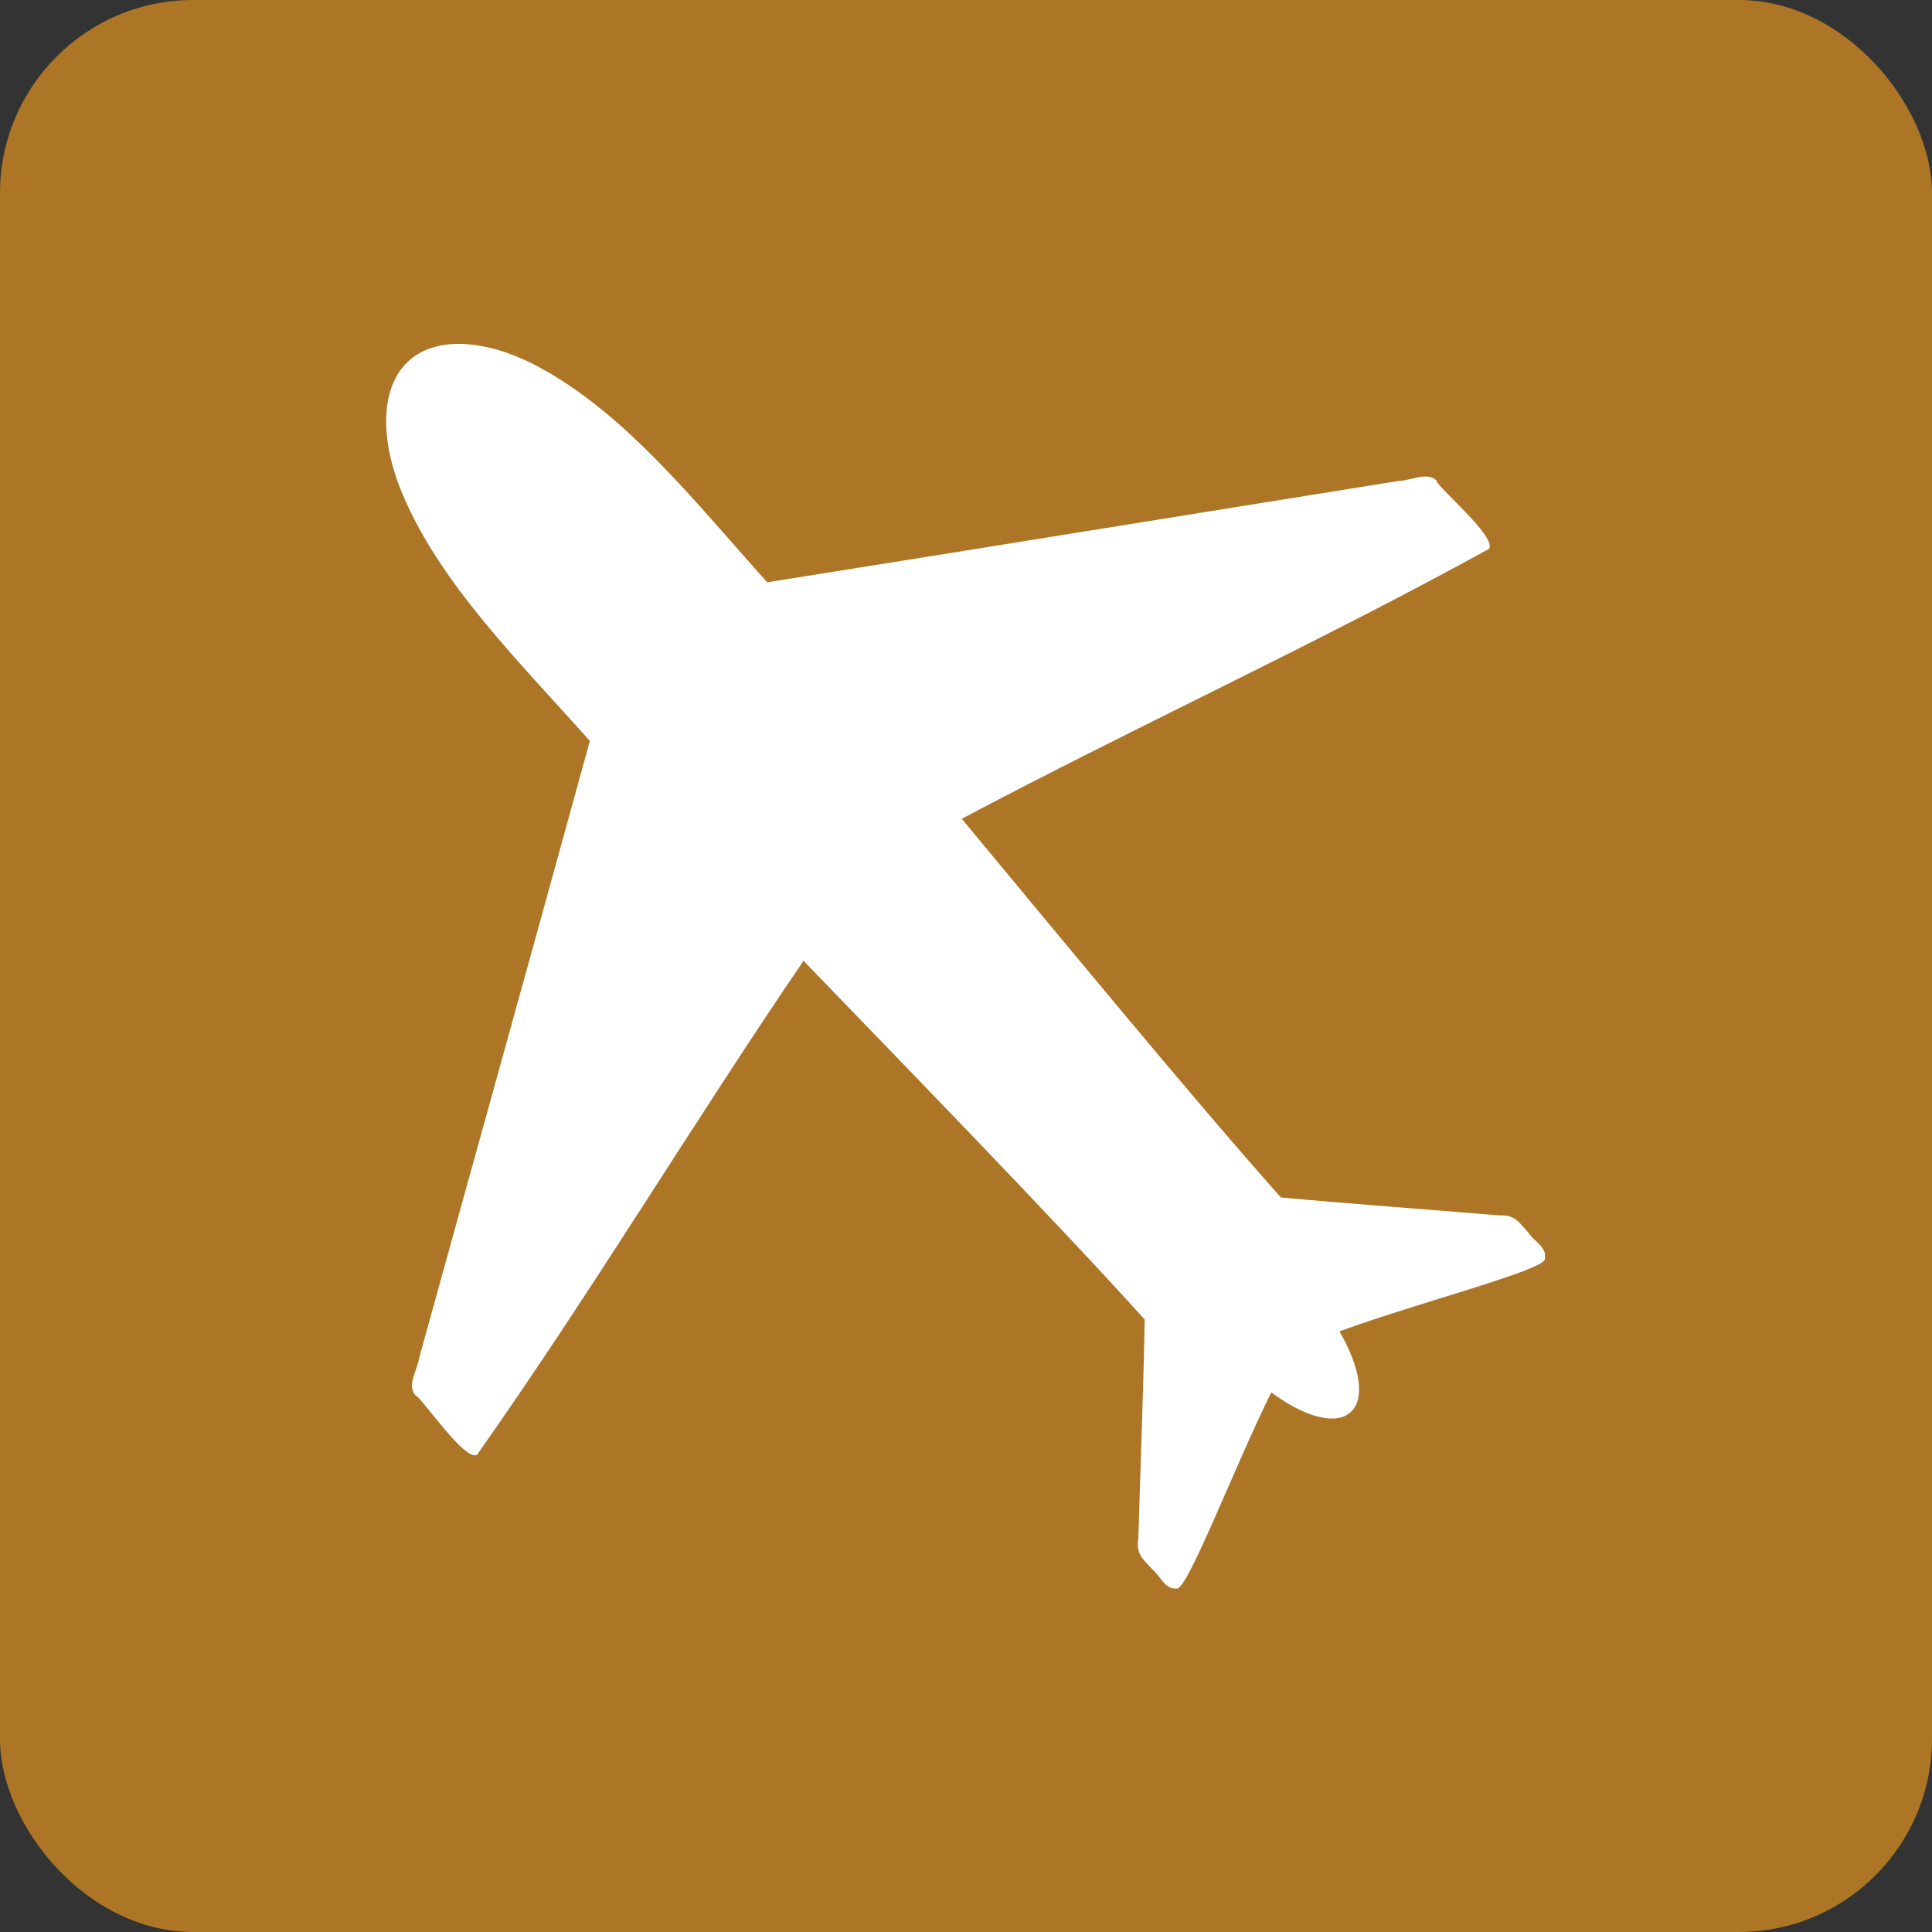 <?xml version="1.0" encoding="UTF-8"?>
<svg id="Layer_1" xmlns="http://www.w3.org/2000/svg" version="1.1" viewBox="0 0 100 100">
  <rect x="0" y="0" width="100" height="100" fill="#333333" stroke="none"/>
  <!-- Generator: Adobe Illustrator 29.7.1, SVG Export Plug-In . SVG Version: 2.1.1 Build 8)  -->
  <defs>
    <style>
      .st0 {
        fill: #fff;
      }

      .st1 {
        fill: #ad7627;
      }
    </style>
  </defs>
  <rect class="st1" width="100" height="100" rx="10" ry="10"/>
  <g id="TPM_x5F_fullwhite">
    <path class="st0" d="M74.37,24.89c-.47-.5-1.31-.02-1.95,0-10.94,1.75-21.77,3.51-32.71,5.25-3.67-4.09-7.19-8.56-11.58-11.01-2.71-1.54-5.47-1.81-6.96-.46-1.5,1.33-1.54,4.1-.31,6.96,1.96,4.63,6.01,8.61,9.67,12.72-2.93,10.68-5.88,21.24-8.83,31.92-.09.64-.65,1.41-.21,1.94.35.13,2.55,3.44,3.2,3.09,5.88-8.34,11.15-17.13,16.9-25.57,4.83,5.01,13.04,13.44,17.66,18.57-.07,3.84-.22,7.5-.33,11.34-.14.79.26,1.08.74,1.6.43.37.64,1.03,1.23.98.52.23,3.01-6.32,4.91-10.15,1.9,1.4,3.41,1.66,4.1,1.03.71-.62.61-2.14-.57-4.19,4.01-1.47,10.8-3.22,10.63-3.76.12-.58-.51-.86-.84-1.33-.47-.53-.71-.96-1.51-.91-3.83-.32-7.49-.58-11.31-.93-4.6-5.16-12.07-14.25-16.52-19.6,9.02-4.78,18.35-9.05,27.29-13.97.42-.61-2.63-3.16-2.72-3.52h0Z"/>
  </g>
</svg>